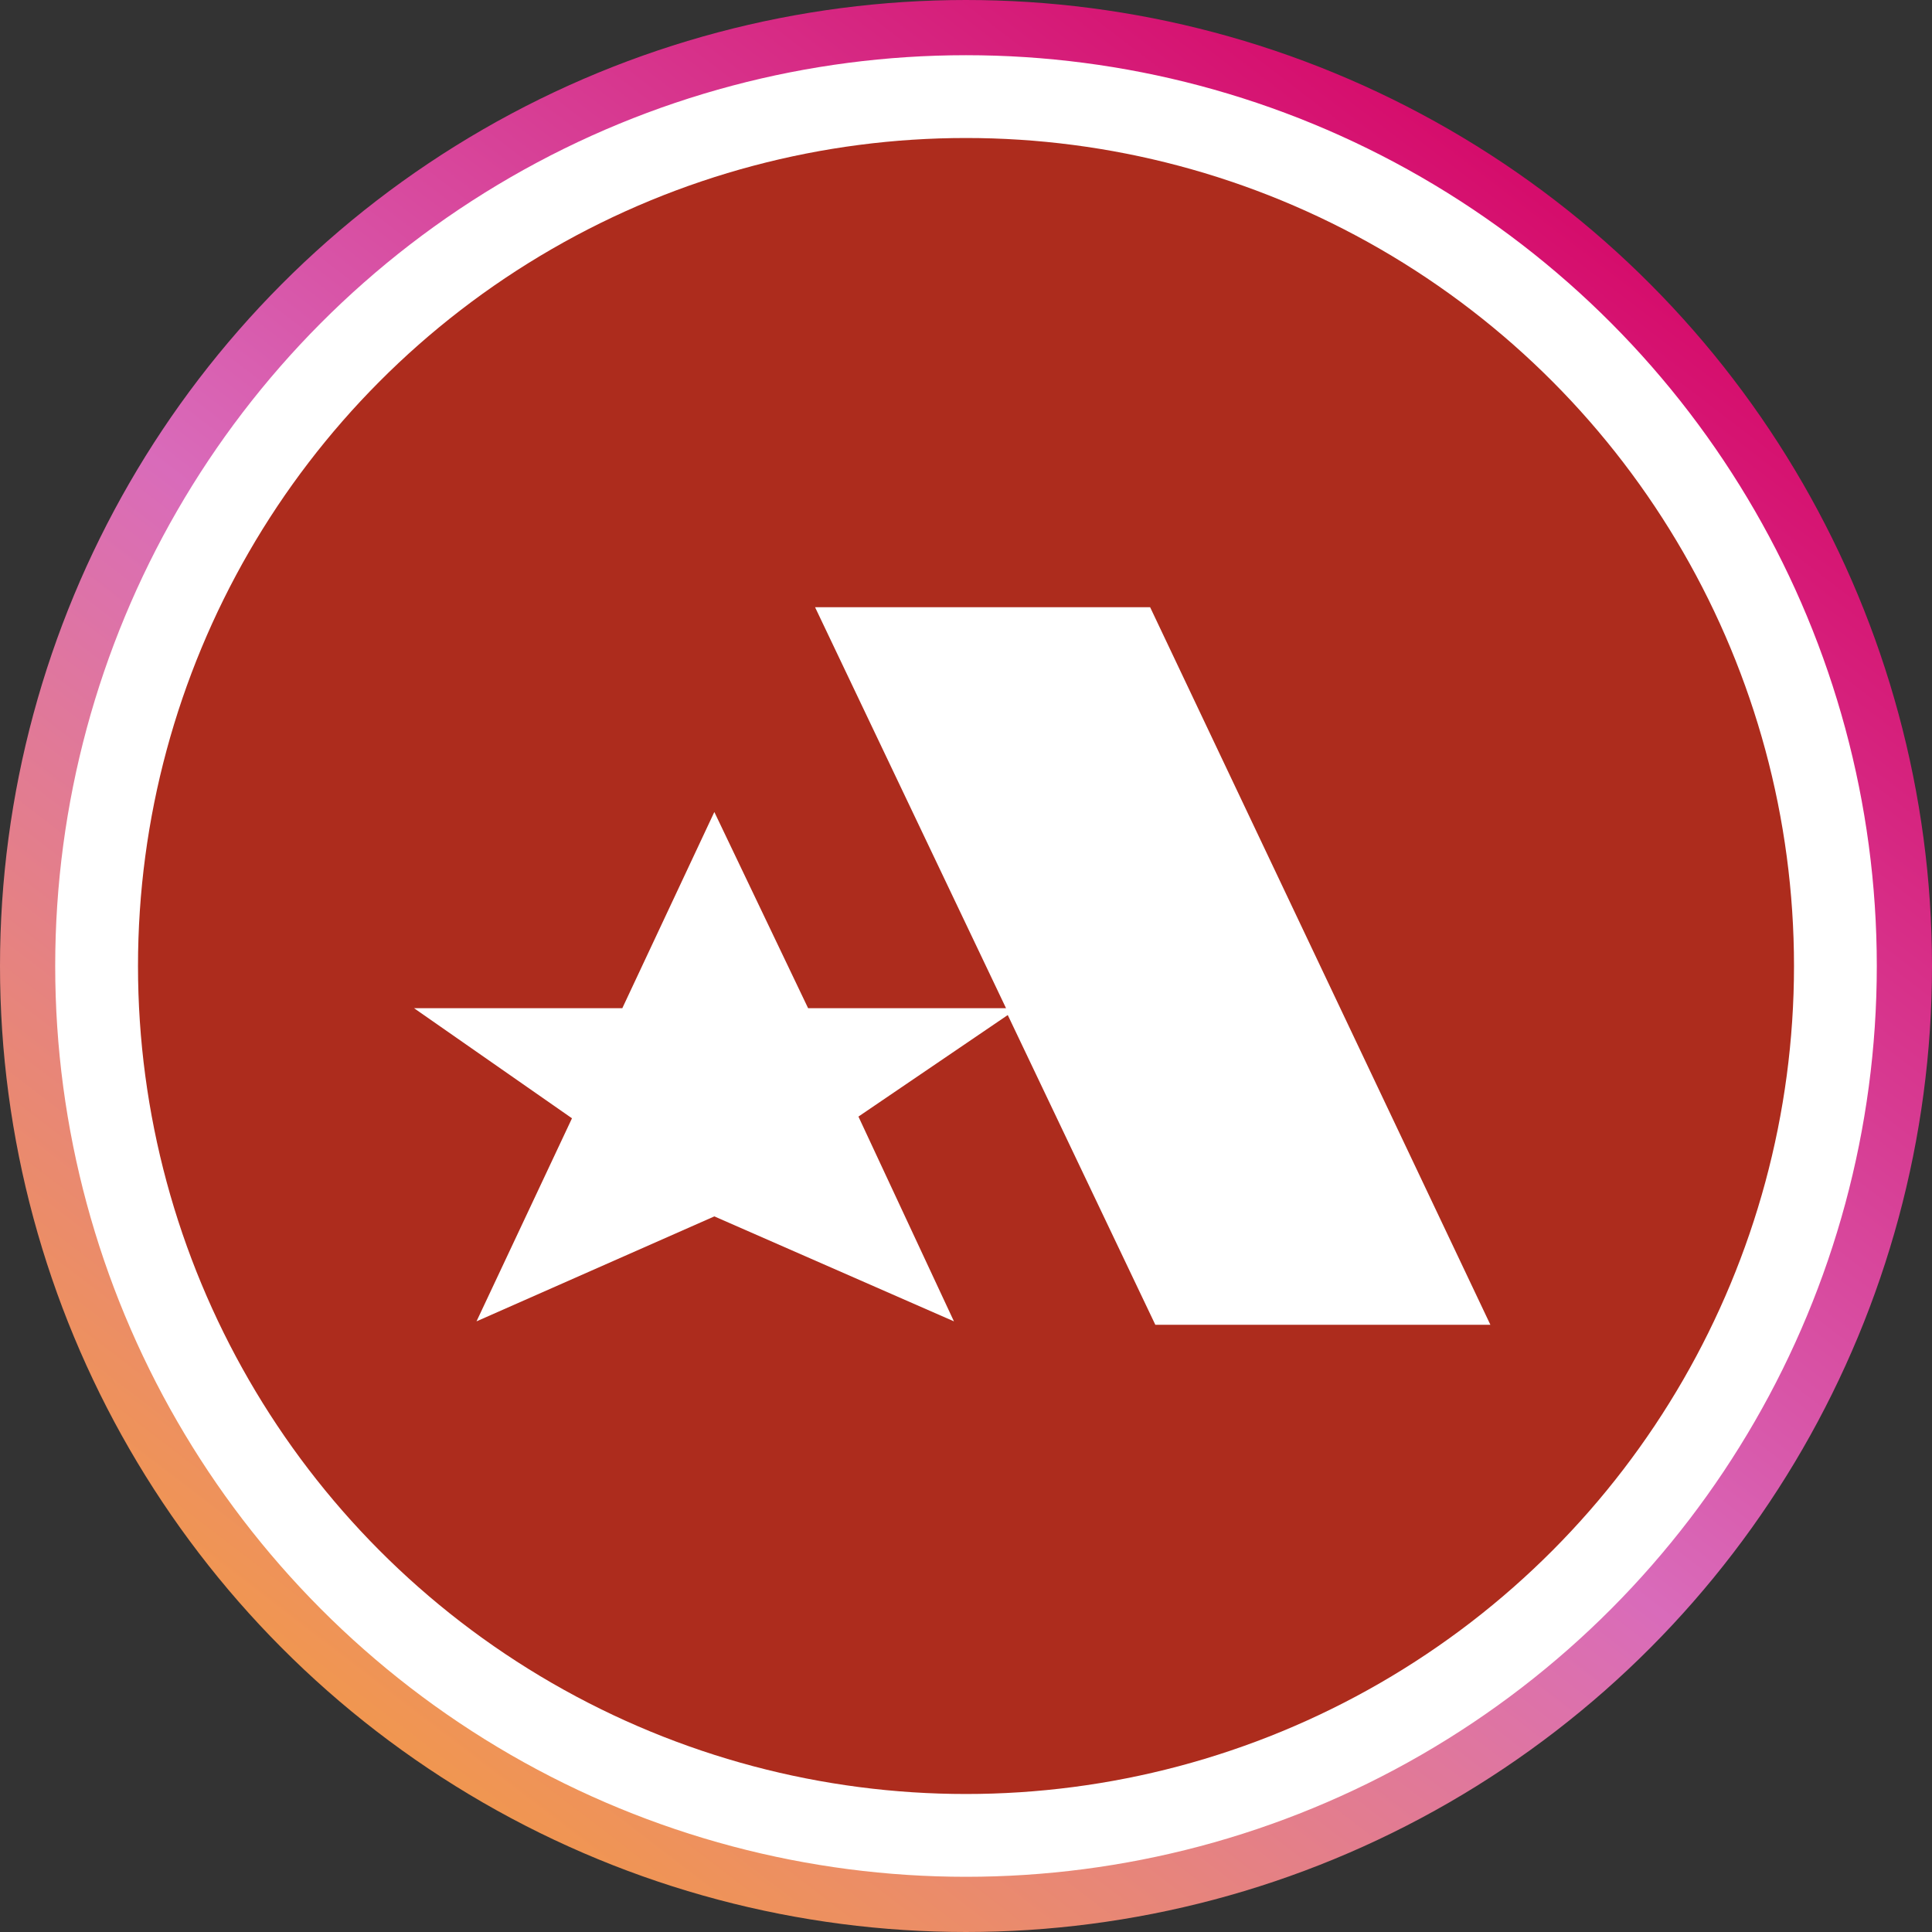 <svg width="70" height="70" viewBox="0 0 70 70" fill="none" xmlns="http://www.w3.org/2000/svg">
<rect x="0" y="0" width="70" height="70" fill="#333333" stroke="none"/>
<circle cx="35" cy="35" r="34" fill="white" stroke="url(#paint0_linear)" stroke-width="2"/>
<circle cx="35" cy="35" r="30" fill="#AD2C1D"/>
<path d="M41.86 48H54L41.671 22H29.531L36.45 36.528H29.279L25.882 29.42L22.548 36.528H15L20.724 40.518L17.265 47.875L25.882 44.072L34.563 47.875L31.103 40.456L36.513 36.777L41.86 48Z" fill="white"/>
<defs>
<linearGradient id="paint0_linear" x1="60.156" y1="4.375" x2="13.672" y2="65.078" gradientUnits="userSpaceOnUse">
<stop stop-color="#D50162"/>
<stop offset="0.562" stop-color="#D96BBA"/>
<stop offset="1" stop-color="#F2994A"/>
</linearGradient>
</defs>
</svg>
